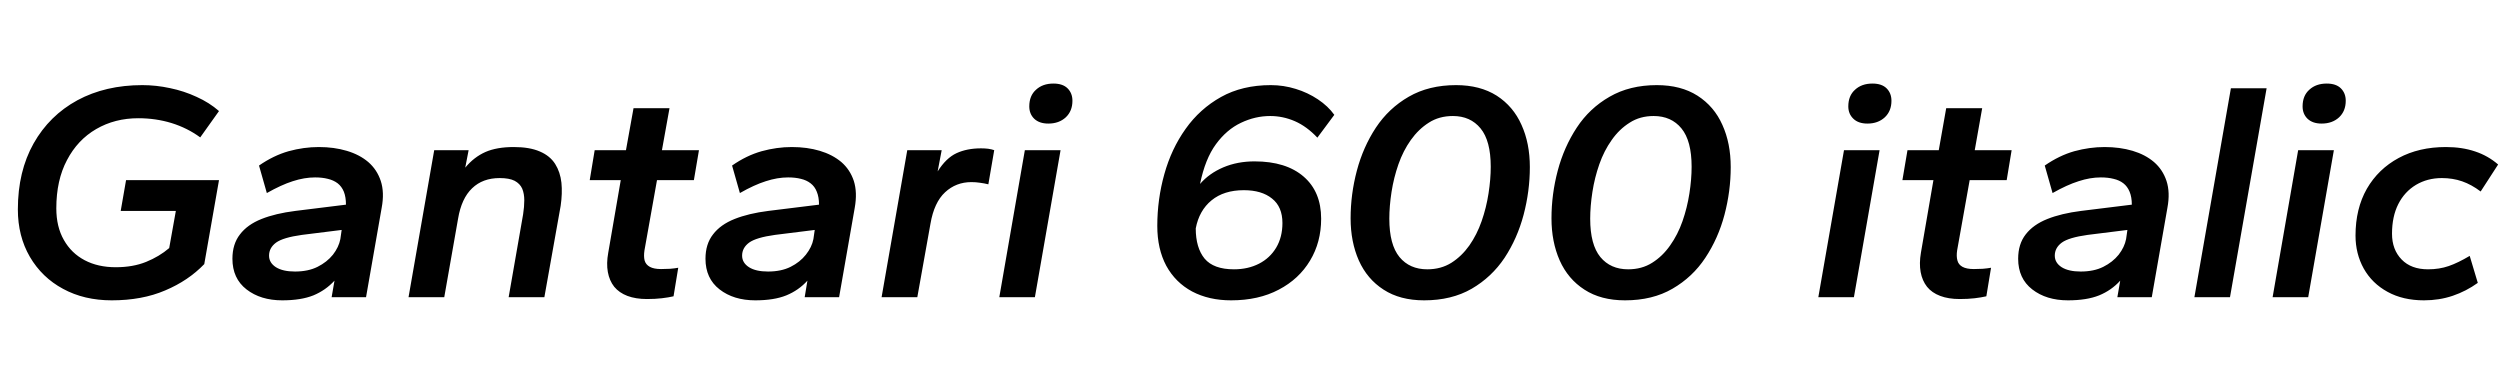 <svg xmlns="http://www.w3.org/2000/svg" xmlns:xlink="http://www.w3.org/1999/xlink" width="191.784" height="28.8"><path fill="black" d="M8.57 23.04L8.57 23.04Q6.46 23.04 4.84 22.16Q3.22 21.29 2.29 19.70Q1.37 18.12 1.37 16.06L1.37 16.06Q1.37 13.15 2.58 11.00Q3.79 8.86 5.94 7.69Q8.09 6.53 10.92 6.53L10.92 6.53Q11.98 6.53 13.04 6.76Q14.11 6.98 15.08 7.43Q16.06 7.87 16.80 8.52L16.80 8.52L15.36 10.54Q14.38 9.82 13.16 9.44Q11.95 9.07 10.61 9.07L10.61 9.07Q8.81 9.07 7.38 9.90Q5.95 10.73 5.14 12.28Q4.32 13.82 4.32 15.98L4.32 15.98Q4.32 17.40 4.90 18.41Q5.47 19.42 6.49 19.96Q7.51 20.50 8.88 20.50L8.88 20.50Q10.20 20.50 11.21 20.09Q12.22 19.68 12.98 19.03L12.98 19.03L13.49 16.18L9.26 16.18L9.67 13.82L16.80 13.82L15.67 20.26Q14.45 21.53 12.67 22.28Q10.90 23.04 8.57 23.04ZM21.65 23.04L21.65 23.04Q19.99 23.04 18.91 22.20Q17.83 21.36 17.83 19.85L17.83 19.85Q17.83 18.72 18.41 17.98Q18.98 17.23 20.06 16.80Q21.14 16.37 22.66 16.18L22.66 16.18L26.54 15.70Q26.54 15.12 26.38 14.71Q26.21 14.30 25.90 14.06Q25.58 13.82 25.15 13.72Q24.72 13.61 24.17 13.61L24.17 13.61Q23.35 13.61 22.46 13.90Q21.58 14.18 20.47 14.81L20.47 14.81L19.87 12.70Q20.98 11.93 22.14 11.60Q23.30 11.28 24.46 11.28L24.46 11.28Q25.63 11.28 26.60 11.57Q27.58 11.86 28.25 12.43Q28.92 13.01 29.21 13.88Q29.50 14.76 29.28 15.94L29.28 15.94L28.08 22.80L25.44 22.80L25.66 21.53Q24.98 22.27 24.04 22.66Q23.09 23.04 21.65 23.04ZM22.63 20.83L22.63 20.83Q23.64 20.83 24.36 20.47Q25.08 20.11 25.54 19.54Q25.99 18.96 26.11 18.34L26.11 18.34L26.21 17.64L23.16 18.02Q21.72 18.22 21.18 18.61Q20.64 19.01 20.64 19.61L20.64 19.61Q20.64 20.16 21.17 20.50Q21.70 20.83 22.63 20.83ZM34.08 22.80L31.34 22.80L33.31 11.52L35.95 11.52L35.69 12.86Q36.36 12.05 37.24 11.66Q38.11 11.28 39.41 11.28L39.41 11.28Q40.63 11.28 41.41 11.62Q42.19 11.95 42.59 12.58Q42.98 13.20 43.07 14.02Q43.15 14.83 43.01 15.79L43.01 15.79L41.76 22.80L39.02 22.80L40.13 16.44Q40.22 15.86 40.22 15.36Q40.22 14.86 40.06 14.47Q39.89 14.09 39.48 13.87Q39.07 13.66 38.33 13.66L38.33 13.66Q37.03 13.66 36.22 14.44Q35.40 15.22 35.14 16.78L35.14 16.78L34.08 22.80ZM49.63 22.94L49.63 22.94Q48.77 22.94 48.13 22.70Q47.50 22.46 47.12 22.00Q46.75 21.53 46.63 20.87Q46.51 20.21 46.66 19.39L46.66 19.39L47.62 13.82L45.24 13.82L45.62 11.52L48.02 11.52L48.60 8.30L51.36 8.30L50.78 11.52L53.62 11.52L53.23 13.82L50.40 13.82L49.44 19.20Q49.37 19.66 49.45 19.98Q49.54 20.30 49.85 20.47Q50.16 20.64 50.71 20.64L50.71 20.64Q51.02 20.64 51.40 20.62Q51.77 20.59 52.03 20.54L52.03 20.54L51.67 22.73Q51.29 22.82 50.77 22.88Q50.26 22.94 49.63 22.94ZM57.94 23.04L57.94 23.04Q56.28 23.04 55.20 22.20Q54.12 21.36 54.12 19.85L54.12 19.85Q54.12 18.72 54.70 17.98Q55.27 17.23 56.35 16.80Q57.43 16.37 58.94 16.18L58.94 16.18L62.83 15.70Q62.83 15.12 62.66 14.71Q62.50 14.30 62.18 14.06Q61.87 13.82 61.44 13.72Q61.01 13.61 60.46 13.61L60.46 13.61Q59.64 13.61 58.75 13.90Q57.86 14.18 56.76 14.81L56.76 14.81L56.16 12.70Q57.26 11.93 58.43 11.60Q59.59 11.28 60.74 11.28L60.74 11.28Q61.92 11.28 62.89 11.57Q63.86 11.86 64.54 12.43Q65.21 13.01 65.50 13.88Q65.78 14.76 65.57 15.94L65.57 15.94L64.37 22.80L61.73 22.80L61.94 21.53Q61.27 22.27 60.32 22.66Q59.38 23.04 57.94 23.04ZM58.92 20.83L58.92 20.83Q59.93 20.83 60.65 20.47Q61.37 20.11 61.82 19.54Q62.28 18.96 62.40 18.34L62.40 18.34L62.50 17.64L59.45 18.02Q58.01 18.22 57.47 18.61Q56.93 19.01 56.93 19.61L56.93 19.61Q56.93 20.16 57.46 20.50Q57.98 20.83 58.92 20.83ZM70.37 22.80L67.63 22.80L69.60 11.52L72.24 11.52L71.93 13.15Q72.58 12.12 73.38 11.75Q74.18 11.38 75.26 11.38L75.26 11.38Q75.53 11.38 75.80 11.41Q76.08 11.45 76.27 11.52L76.27 11.52L75.82 14.14Q75.50 14.06 75.18 14.02Q74.86 13.97 74.52 13.97L74.52 13.97Q73.34 13.97 72.50 14.75Q71.66 15.53 71.38 17.16L71.38 17.16L70.37 22.80ZM79.39 22.80L76.66 22.80L78.62 11.52L81.36 11.52L79.39 22.80ZM80.42 9.48L80.42 9.48Q79.73 9.48 79.34 9.11Q78.96 8.74 78.96 8.16L78.96 8.16Q78.96 7.34 79.48 6.88Q79.99 6.41 80.81 6.41L80.81 6.41Q81.53 6.41 81.90 6.78Q82.27 7.15 82.27 7.73L82.27 7.73Q82.27 8.52 81.76 9Q81.24 9.48 80.42 9.48ZM94.44 23.04L94.44 23.04Q92.74 23.04 91.45 22.36Q90.17 21.67 89.47 20.39Q88.78 19.10 88.78 17.33L88.78 17.33Q88.78 15.29 89.32 13.36Q89.86 11.42 90.95 9.89Q92.04 8.35 93.67 7.44Q95.30 6.53 97.49 6.53L97.49 6.53Q98.47 6.53 99.40 6.82Q100.32 7.10 101.10 7.62Q101.88 8.14 102.36 8.81L102.36 8.81L101.06 10.56Q100.25 9.70 99.34 9.30Q98.42 8.90 97.44 8.90L97.44 8.90Q96.29 8.90 95.20 9.42Q94.10 9.94 93.28 11.06Q92.45 12.19 92.06 14.11L92.06 14.11Q92.76 13.30 93.84 12.84Q94.92 12.38 96.24 12.38L96.24 12.38Q98.66 12.38 100.01 13.55Q101.35 14.71 101.35 16.78L101.35 16.78Q101.35 18.58 100.50 19.99Q99.65 21.41 98.10 22.22Q96.55 23.04 94.44 23.04ZM94.66 20.66L94.66 20.66Q95.74 20.66 96.58 20.23Q97.42 19.80 97.90 19.00Q98.38 18.19 98.38 17.11L98.38 17.11Q98.38 15.86 97.58 15.23Q96.79 14.59 95.42 14.59L95.42 14.59Q93.89 14.59 92.94 15.37Q91.99 16.15 91.73 17.52L91.73 17.52Q91.73 19.01 92.41 19.84Q93.10 20.66 94.66 20.66ZM109.25 23.04L109.25 23.04Q107.40 23.04 106.14 22.22Q104.88 21.41 104.24 19.98Q103.61 18.55 103.61 16.75L103.61 16.75Q103.61 14.90 104.09 13.09Q104.57 11.28 105.55 9.79Q106.54 8.30 108.07 7.42Q109.61 6.53 111.70 6.53L111.70 6.53Q113.54 6.53 114.82 7.34Q116.09 8.16 116.72 9.58Q117.36 10.99 117.36 12.82L117.36 12.82Q117.36 14.66 116.88 16.48Q116.40 18.29 115.42 19.78Q114.43 21.26 112.90 22.15Q111.36 23.04 109.25 23.04ZM109.49 20.66L109.49 20.66Q110.54 20.66 111.34 20.16Q112.13 19.66 112.72 18.83Q113.30 18 113.66 16.97Q114.02 15.94 114.19 14.84Q114.36 13.75 114.36 12.79L114.36 12.79Q114.36 10.80 113.58 9.85Q112.80 8.90 111.46 8.90L111.46 8.90Q110.40 8.90 109.61 9.41Q108.82 9.91 108.23 10.74Q107.64 11.57 107.28 12.60Q106.92 13.63 106.75 14.72Q106.58 15.82 106.58 16.78L106.58 16.78Q106.58 18.77 107.36 19.72Q108.14 20.66 109.49 20.66ZM124.66 23.04L124.66 23.04Q122.81 23.04 121.55 22.22Q120.29 21.41 119.65 19.98Q119.02 18.55 119.02 16.75L119.02 16.75Q119.02 14.90 119.50 13.09Q119.98 11.28 120.96 9.79Q121.94 8.30 123.48 7.42Q125.02 6.53 127.10 6.53L127.10 6.53Q128.95 6.53 130.22 7.34Q131.50 8.16 132.13 9.58Q132.77 10.99 132.77 12.82L132.77 12.82Q132.77 14.66 132.29 16.48Q131.81 18.29 130.82 19.78Q129.84 21.26 128.30 22.15Q126.77 23.04 124.66 23.04ZM124.90 20.66L124.90 20.66Q125.95 20.66 126.74 20.16Q127.54 19.66 128.12 18.83Q128.71 18 129.07 16.97Q129.43 15.94 129.60 14.84Q129.77 13.75 129.77 12.79L129.77 12.79Q129.77 10.80 128.99 9.85Q128.21 8.90 126.86 8.90L126.86 8.90Q125.81 8.90 125.02 9.41Q124.22 9.91 123.64 10.74Q123.05 11.57 122.69 12.60Q122.33 13.63 122.16 14.72Q121.99 15.82 121.99 16.78L121.99 16.78Q121.99 18.77 122.77 19.72Q123.55 20.66 124.90 20.66ZM142.22 22.80L139.49 22.80L141.46 11.52L144.19 11.52L142.22 22.80ZM143.26 9.48L143.26 9.48Q142.56 9.48 142.18 9.11Q141.79 8.74 141.79 8.16L141.79 8.16Q141.79 7.34 142.31 6.88Q142.82 6.41 143.64 6.41L143.64 6.41Q144.36 6.41 144.73 6.78Q145.10 7.15 145.10 7.73L145.10 7.73Q145.10 8.52 144.59 9Q144.07 9.48 143.26 9.48ZM150.34 22.94L150.34 22.94Q149.47 22.94 148.84 22.70Q148.20 22.46 147.83 22.00Q147.46 21.53 147.34 20.87Q147.22 20.21 147.36 19.39L147.36 19.39L148.32 13.82L145.94 13.82L146.33 11.52L148.73 11.52L149.30 8.30L152.06 8.30L151.49 11.52L154.32 11.52L153.94 13.82L151.10 13.82L150.14 19.20Q150.07 19.66 150.16 19.98Q150.24 20.30 150.55 20.47Q150.86 20.64 151.42 20.64L151.42 20.64Q151.73 20.64 152.10 20.62Q152.47 20.59 152.74 20.54L152.74 20.54L152.38 22.73Q151.99 22.82 151.48 22.88Q150.96 22.94 150.34 22.94ZM158.64 23.04L158.64 23.04Q156.98 23.04 155.90 22.20Q154.82 21.36 154.82 19.85L154.82 19.85Q154.82 18.72 155.40 17.98Q155.98 17.23 157.06 16.80Q158.14 16.37 159.65 16.18L159.65 16.18L163.54 15.70Q163.54 15.12 163.37 14.71Q163.20 14.30 162.89 14.06Q162.58 13.82 162.14 13.72Q161.71 13.61 161.16 13.61L161.16 13.61Q160.34 13.61 159.46 13.90Q158.57 14.18 157.46 14.81L157.46 14.81L156.86 12.70Q157.97 11.93 159.13 11.60Q160.30 11.28 161.45 11.28L161.45 11.28Q162.62 11.28 163.60 11.57Q164.57 11.86 165.24 12.43Q165.91 13.01 166.20 13.88Q166.49 14.76 166.27 15.94L166.27 15.94L165.07 22.80L162.43 22.80L162.65 21.53Q161.98 22.27 161.03 22.66Q160.08 23.04 158.64 23.04ZM159.62 20.83L159.62 20.83Q160.63 20.83 161.35 20.47Q162.07 20.11 162.53 19.54Q162.98 18.96 163.10 18.34L163.10 18.34L163.20 17.64L160.15 18.02Q158.71 18.22 158.17 18.61Q157.63 19.01 157.63 19.61L157.63 19.61Q157.63 20.16 158.16 20.50Q158.69 20.83 159.62 20.83ZM171.07 22.80L168.34 22.80L171.14 6.77L173.88 6.77L171.07 22.80ZM177.07 22.80L174.34 22.80L176.30 11.52L179.04 11.52L177.07 22.80ZM178.10 9.48L178.10 9.48Q177.41 9.48 177.02 9.11Q176.64 8.74 176.64 8.16L176.64 8.16Q176.64 7.34 177.16 6.88Q177.67 6.41 178.49 6.41L178.49 6.41Q179.21 6.41 179.58 6.78Q179.95 7.15 179.95 7.73L179.95 7.73Q179.95 8.52 179.44 9Q178.92 9.48 178.10 9.48ZM185.95 23.04L185.95 23.04Q184.34 23.04 183.16 22.39Q181.97 21.74 181.33 20.60Q180.70 19.46 180.70 18.07L180.70 18.07Q180.70 16.01 181.57 14.48Q182.45 12.96 184.01 12.12Q185.57 11.28 187.63 11.28L187.63 11.28Q188.88 11.28 189.88 11.62Q190.87 11.95 191.64 12.62L191.64 12.62L190.30 14.69Q189.60 14.16 188.88 13.91Q188.16 13.66 187.32 13.66L187.32 13.66Q186.22 13.66 185.34 14.18Q184.46 14.71 183.98 15.66Q183.50 16.61 183.50 17.93L183.50 17.93Q183.50 19.15 184.24 19.91Q184.97 20.66 186.26 20.66L186.26 20.66Q187.13 20.66 187.85 20.41Q188.57 20.16 189.46 19.63L189.46 19.63L190.08 21.70Q189.19 22.34 188.16 22.69Q187.13 23.04 185.95 23.04Z"/></svg>